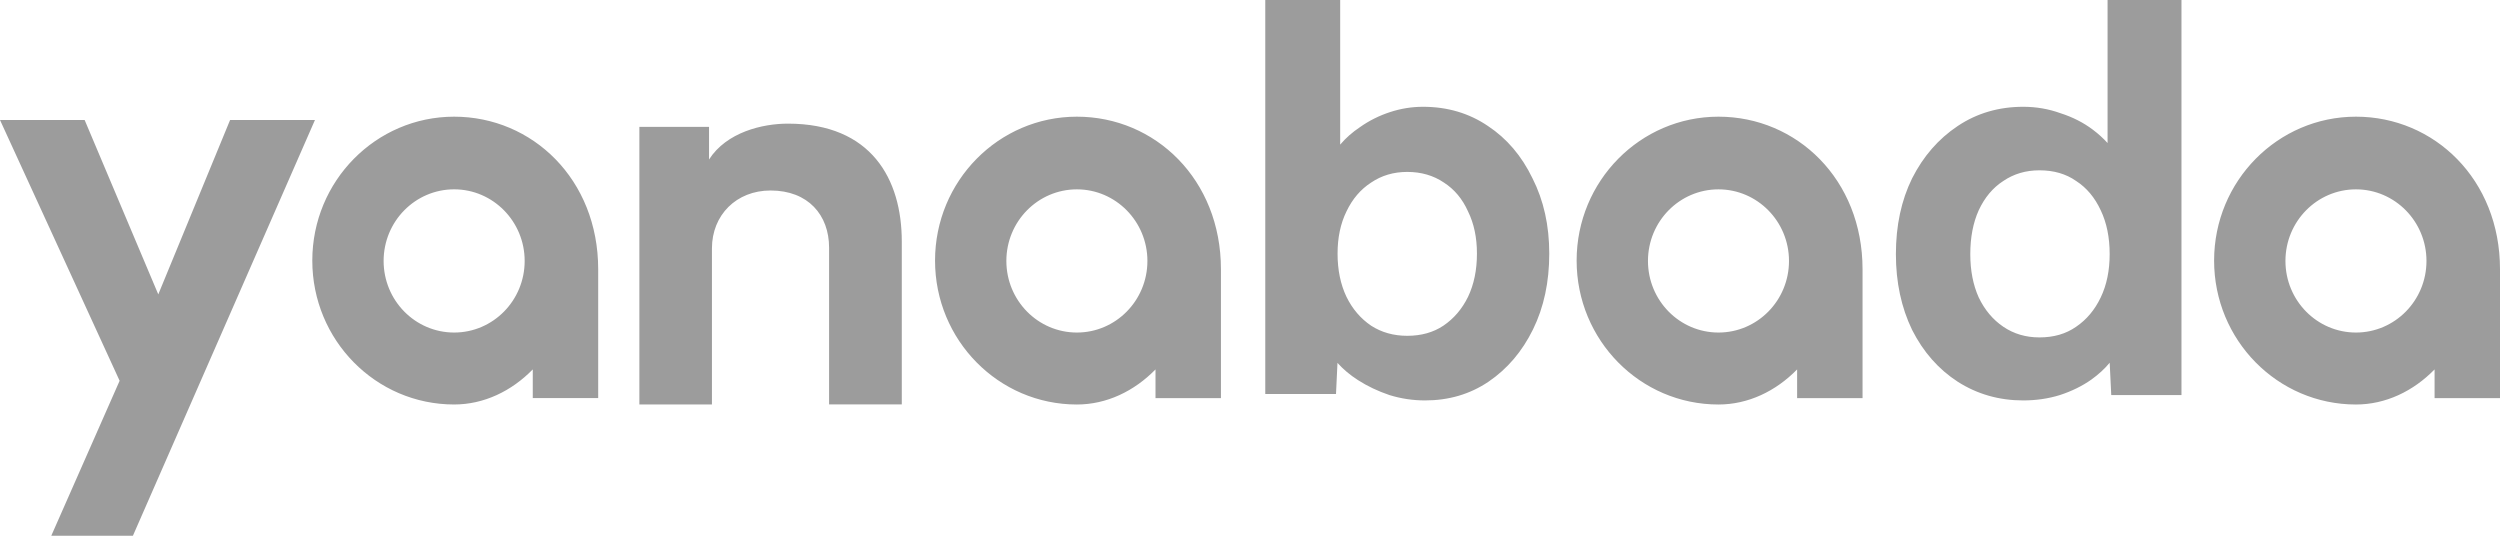 <svg width="112" height="24" viewBox="0 0 112 24" fill="none" xmlns="http://www.w3.org/2000/svg">
<g id="Yanabada CI">
<path id="Union" fill-rule="evenodd" clip-rule="evenodd" d="M87.706 17.101C88.582 17.66 89.56 17.939 90.64 17.939C91.219 17.939 91.767 17.859 92.283 17.699C92.815 17.524 93.285 17.293 93.692 17.006C94.017 16.773 94.291 16.521 94.514 16.25L94.584 17.699H97.73V0H94.419V6.408C94.227 6.196 94.008 5.997 93.762 5.812C93.34 5.493 92.855 5.246 92.307 5.071C91.775 4.879 91.219 4.784 90.64 4.784C89.544 4.784 88.566 5.071 87.706 5.645C86.845 6.219 86.164 7 85.663 7.989C85.178 8.977 84.936 10.109 84.936 11.385C84.936 12.645 85.178 13.777 85.663 14.781C86.164 15.77 86.845 16.543 87.706 17.101ZM93.011 14.638C92.557 14.957 92.009 15.116 91.368 15.116C90.757 15.116 90.218 14.957 89.748 14.638C89.278 14.319 88.911 13.88 88.645 13.322C88.394 12.764 88.269 12.118 88.269 11.385C88.269 10.636 88.394 9.982 88.645 9.424C88.911 8.85 89.278 8.411 89.748 8.108C90.218 7.789 90.757 7.63 91.368 7.63C92.009 7.63 92.557 7.789 93.011 8.108C93.481 8.411 93.848 8.85 94.114 9.424C94.38 9.982 94.513 10.636 94.513 11.385C94.513 12.118 94.38 12.764 94.114 13.322C93.848 13.88 93.481 14.319 93.011 14.638ZM10.308 5.376L7.091 13.188L3.792 5.376H0L5.359 17.059L2.298 24H5.955L14.11 5.376H10.308ZM26.799 12.062V17.834H23.868V16.549C22.914 17.526 21.674 18.121 20.346 18.121C16.834 18.121 13.991 15.238 13.991 11.674C13.991 8.111 16.839 5.227 20.346 5.227C23.852 5.227 26.799 8.036 26.799 12.062ZM23.505 11.69C23.505 9.922 22.089 8.482 20.346 8.482C18.603 8.482 17.186 9.916 17.186 11.69C17.186 13.464 18.603 14.898 20.346 14.898C22.089 14.898 23.505 13.464 23.505 11.69ZM54.698 12.062V17.835H51.767V16.55C50.812 17.527 49.572 18.122 48.245 18.122C44.733 18.122 41.89 15.238 41.89 11.674C41.89 8.111 44.738 5.227 48.245 5.227C51.751 5.227 54.698 8.037 54.698 12.062ZM51.404 11.69C51.404 9.922 49.987 8.483 48.245 8.483C46.501 8.483 45.085 9.917 45.085 11.69C45.085 13.464 46.501 14.898 48.245 14.898C49.987 14.898 51.404 13.464 51.404 11.69ZM83.442 17.835V12.062C83.442 8.037 80.495 5.227 76.988 5.227C73.481 5.227 70.633 8.111 70.633 11.674C70.633 15.238 73.476 18.122 76.988 18.122C78.316 18.122 79.556 17.527 80.511 16.55V17.835H83.442ZM76.988 8.483C78.731 8.483 80.147 9.922 80.147 11.69C80.147 13.464 78.731 14.898 76.988 14.898C75.245 14.898 73.829 13.464 73.829 11.69C73.829 9.917 75.245 8.483 76.988 8.483ZM112 12.062V17.835H109.069V16.55C108.115 17.527 106.875 18.122 105.547 18.122C102.035 18.122 99.192 15.238 99.192 11.674C99.192 8.111 102.04 5.227 105.547 5.227C109.054 5.227 112 8.037 112 12.062ZM108.706 11.69C108.706 9.922 107.29 8.483 105.547 8.483C103.804 8.483 102.388 9.917 102.388 11.69C102.388 13.464 103.804 14.898 105.547 14.898C107.29 14.898 108.706 13.464 108.706 11.69ZM63.843 17.939C63.296 17.939 62.764 17.859 62.247 17.699C61.731 17.524 61.261 17.301 60.839 17.03C60.482 16.801 60.175 16.543 59.919 16.258L59.853 17.651H56.684V0H60.04V6.479C60.286 6.187 60.583 5.925 60.932 5.692C61.339 5.405 61.785 5.182 62.27 5.023C62.756 4.863 63.249 4.784 63.749 4.784C64.845 4.784 65.815 5.071 66.66 5.645C67.505 6.203 68.171 6.984 68.656 7.989C69.157 8.977 69.407 10.101 69.407 11.361C69.407 12.637 69.164 13.769 68.679 14.757C68.194 15.746 67.529 16.527 66.684 17.101C65.854 17.66 64.908 17.939 63.843 17.939ZM63.045 15.044C63.671 15.044 64.211 14.893 64.665 14.59C65.135 14.271 65.502 13.841 65.768 13.298C66.034 12.74 66.167 12.095 66.167 11.361C66.167 10.643 66.034 10.014 65.768 9.472C65.518 8.913 65.158 8.483 64.689 8.18C64.219 7.861 63.671 7.702 63.045 7.702C62.435 7.702 61.895 7.861 61.425 8.18C60.956 8.483 60.588 8.913 60.322 9.472C60.056 10.014 59.923 10.643 59.923 11.361C59.923 12.095 60.056 12.74 60.322 13.298C60.588 13.841 60.956 14.271 61.425 14.59C61.895 14.893 62.435 15.044 63.045 15.044ZM40.4 10.818V18.116H37.143V11.094C37.143 9.636 36.207 8.534 34.522 8.534C32.987 8.534 31.895 9.636 31.895 11.126V18.121H28.644V5.683H31.765V7.145C32.55 5.921 34.158 5.539 35.297 5.539C39.037 5.539 40.4 8.025 40.4 10.818Z" fill="#9C9C9C"/>
</g>
</svg>
